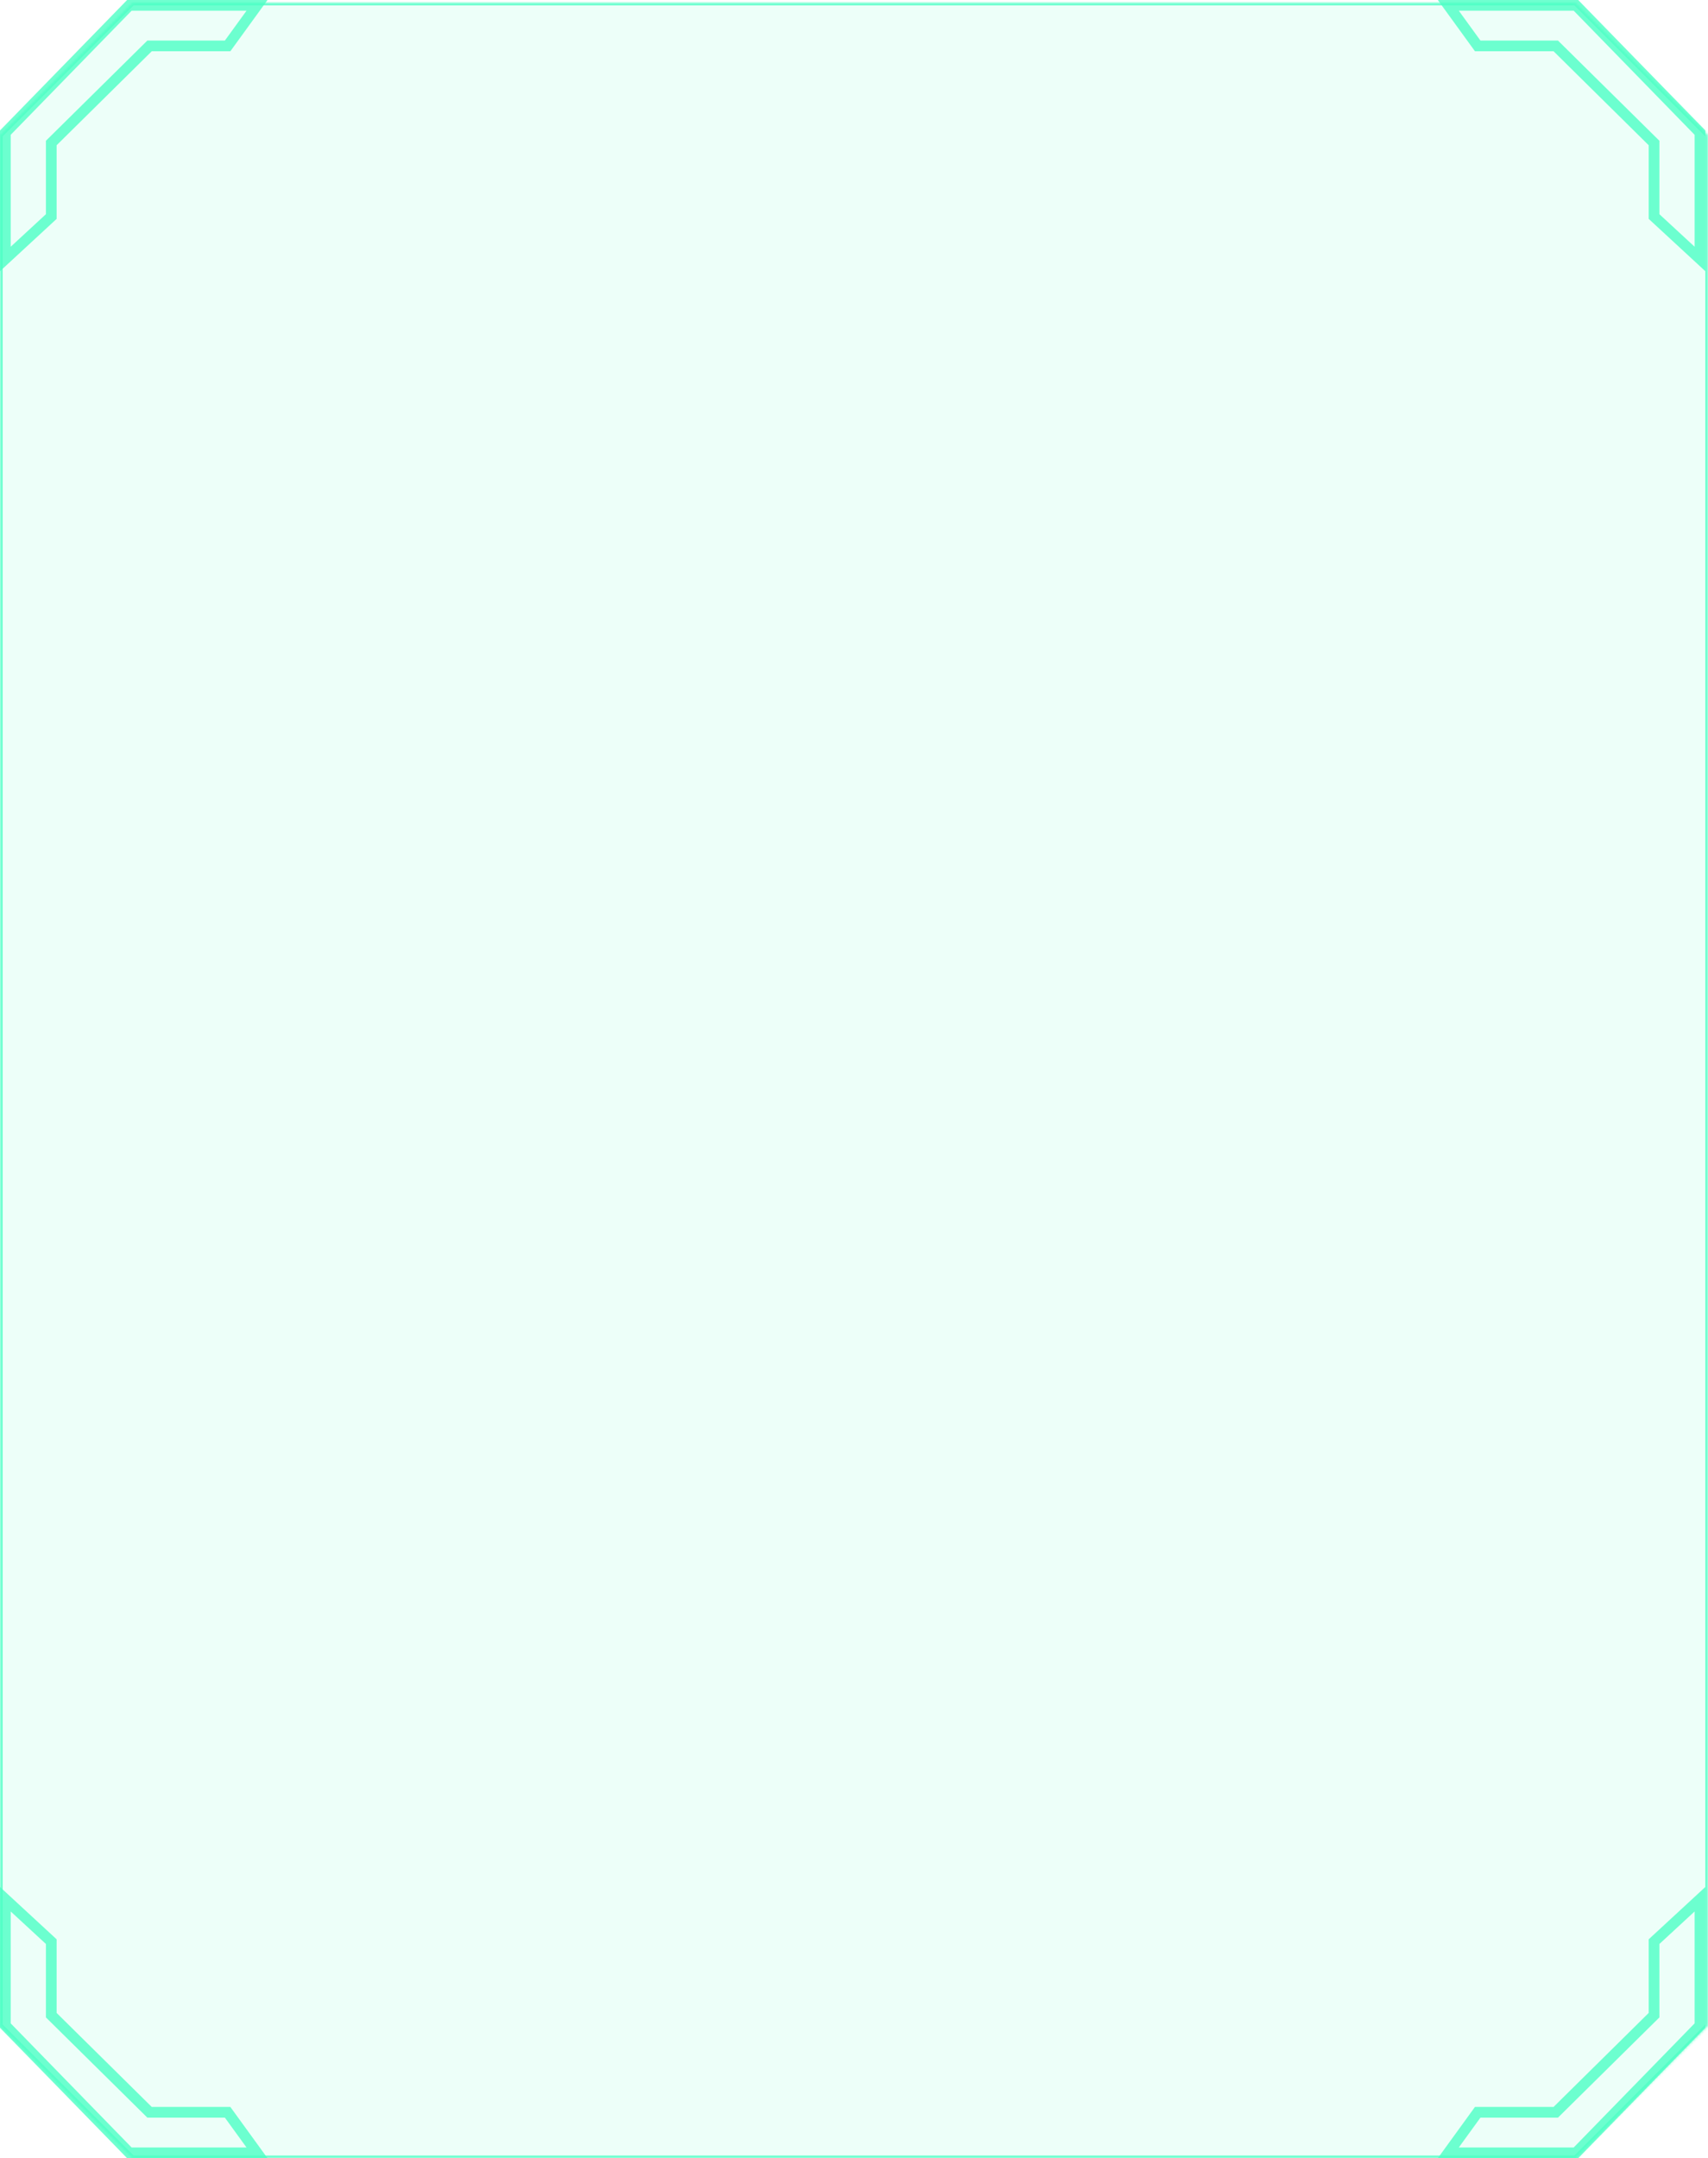 <svg width="638" height="806" viewBox="0 0 638 806" fill="none" xmlns="http://www.w3.org/2000/svg">
<mask id="path-1-inside-1_66_70" fill="white">
<path d="M588.503 1L638 50.497V756.503L588.503 806H49.497L0 756.503V50.497L49.497 1H588.503Z"/>
</mask>
<path d="M588.503 1L638 50.497V756.503L588.503 806H49.497L0 756.503V50.497L49.497 1H588.503Z" fill="#4DFFC4" fill-opacity="0.1"/>
<path d="M588.503 1L589.21 0.293L588.917 0H588.503V1ZM638 50.497H639V50.083L638.707 49.79L638 50.497ZM638 756.503L638.707 757.21L639 756.917V756.503H638ZM588.503 806V807H588.917L589.21 806.707L588.503 806ZM49.497 806L48.79 806.707L49.083 807H49.497V806ZM0 756.503H-1V756.917L-0.707 757.21L0 756.503ZM0 50.497L-0.707 49.79L-1 50.083V50.497H0ZM49.497 1V0H49.083L48.79 0.293L49.497 1ZM588.503 1L587.796 1.707L637.293 51.204L638 50.497L638.707 49.79L589.21 0.293L588.503 1ZM638 50.497H637V756.503H638H639V50.497H638ZM638 756.503L637.293 755.796L587.796 805.293L588.503 806L589.21 806.707L638.707 757.21L638 756.503ZM588.503 806V805H49.497V806V807H588.503V806ZM49.497 806L50.204 805.293L0.707 755.796L0 756.503L-0.707 757.21L48.79 806.707L49.497 806ZM0 756.503H1V50.497H0H-1V756.503H0ZM0 50.497L0.707 51.204L50.204 1.707L49.497 1L48.79 0.293L-0.707 49.79L0 50.497ZM49.497 1V2H588.503V1V0H49.497V1Z" fill="#4DFFC4" fill-opacity="0.8" mask="url(#path-1-inside-1_66_70)"/>
<path d="M2 756.456V709.279L19.153 725.122V752.583L55.861 788.846H85.022L96 803.985H48.314L2 756.456Z" stroke="#4DFFC4" stroke-opacity="0.8" stroke-width="4"/>
<path d="M635 756.456V709.279L617.847 725.122V752.583L581.139 788.846H551.978L541 803.985H588.686L635 756.456Z" stroke="#4DFFC4" stroke-opacity="0.8" stroke-width="4"/>
<path d="M2 49.536V96.713L19.153 80.87V53.409L55.861 17.146H85.022L96 2.007H48.314L2 49.536Z" stroke="#4DFFC4" stroke-opacity="0.8" stroke-width="4"/>
<path d="M635 49.536V96.713L617.847 80.87V53.409L581.139 17.146H551.978L541 2.007H588.686L635 49.536Z" stroke="#4DFFC4" stroke-opacity="0.8" stroke-width="4"/>
</svg>
